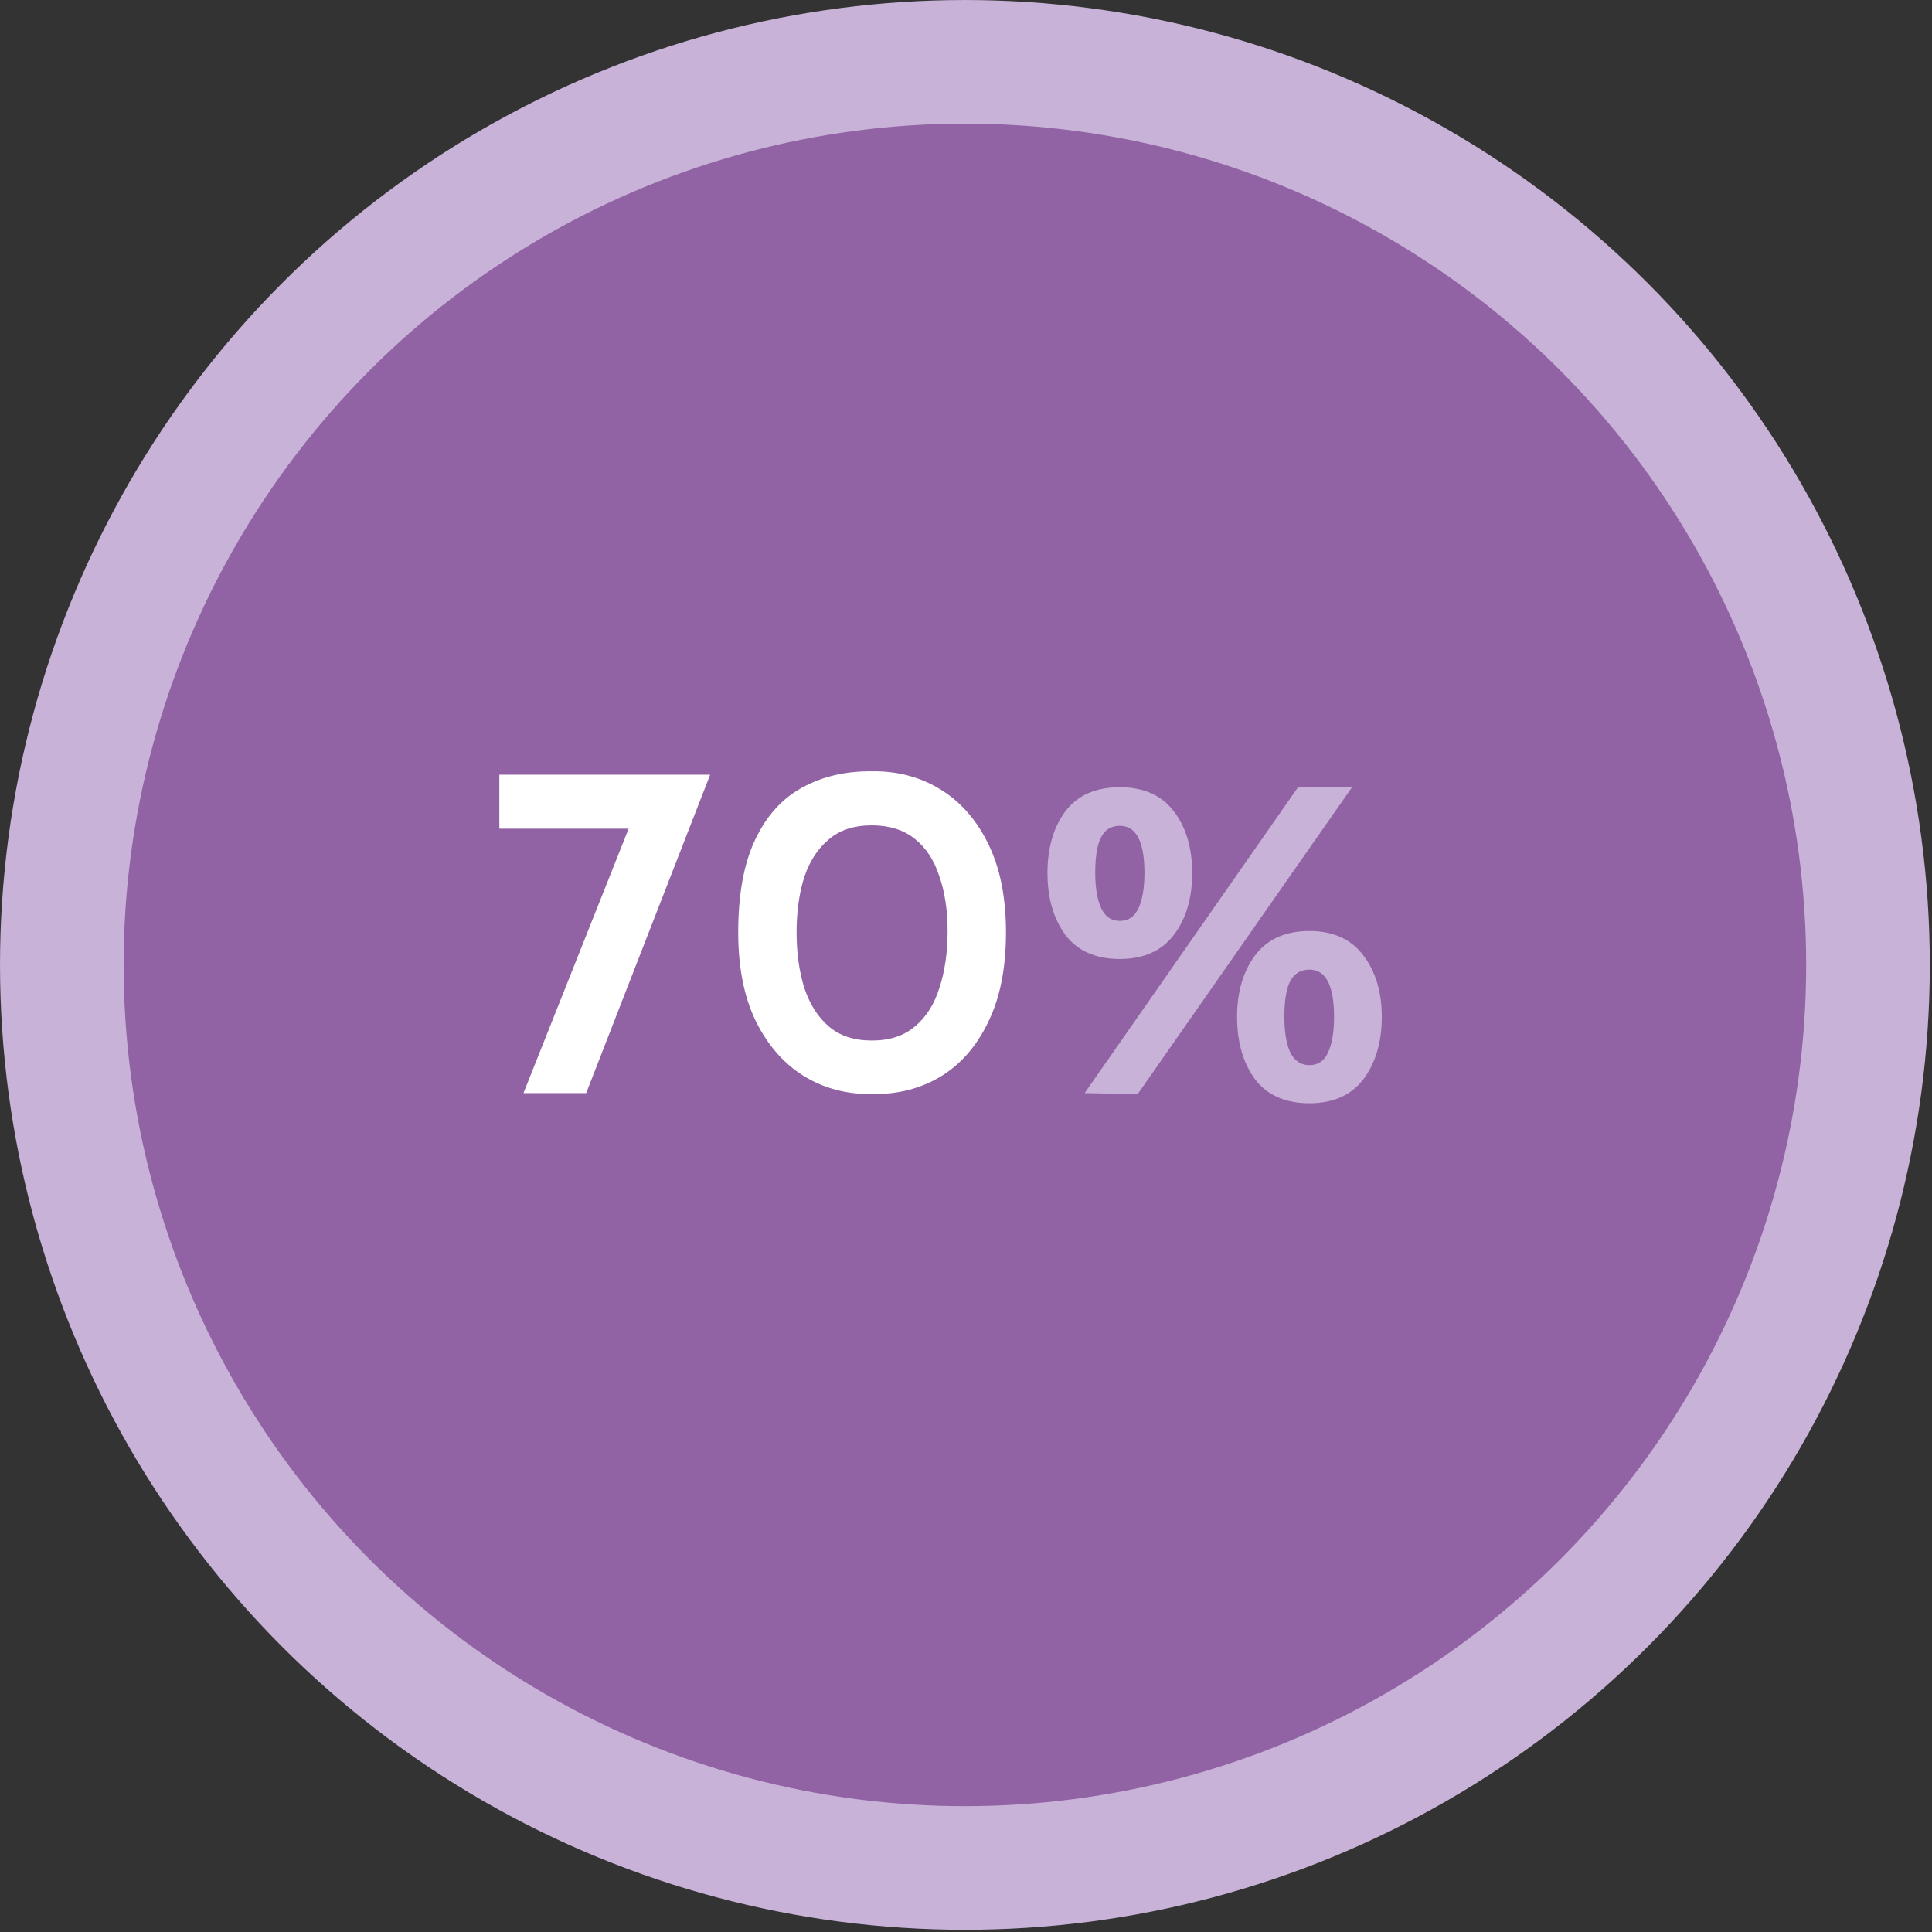 <svg width="74" height="74" viewBox="0 0 74 74" fill="none" xmlns="http://www.w3.org/2000/svg">
<rect x="0" y="0" width="74" height="74" fill="#333333" stroke="none"/>
<circle cx="36.958" cy="36.958" r="34.59" fill="#9162A4" stroke="#C8B2D8" stroke-width="4.735"/>
<path d="M27.201 29.672L22.452 41.869H20.05L24.078 31.742H19.126V29.672H27.201ZM33.413 41.906C32.427 41.918 31.546 41.684 30.77 41.203C30.006 40.723 29.396 40.021 28.941 39.097C28.497 38.173 28.275 37.046 28.275 35.715C28.275 34.261 28.491 33.079 28.922 32.167C29.353 31.256 29.951 30.59 30.715 30.172C31.491 29.74 32.39 29.531 33.413 29.543C34.386 29.531 35.26 29.765 36.036 30.245C36.813 30.726 37.422 31.428 37.866 32.352C38.309 33.264 38.531 34.385 38.531 35.715C38.531 37.083 38.303 38.228 37.847 39.152C37.404 40.076 36.794 40.772 36.018 41.24C35.254 41.696 34.386 41.918 33.413 41.906ZM33.394 39.855C34.072 39.855 34.62 39.676 35.039 39.319C35.47 38.961 35.784 38.469 35.981 37.84C36.191 37.2 36.295 36.473 36.295 35.66C36.295 34.871 36.191 34.175 35.981 33.572C35.784 32.956 35.47 32.475 35.039 32.13C34.608 31.785 34.059 31.613 33.394 31.613C32.716 31.613 32.168 31.791 31.749 32.149C31.331 32.494 31.016 32.974 30.807 33.59C30.61 34.206 30.511 34.914 30.511 35.715C30.511 36.504 30.61 37.212 30.807 37.84C31.016 38.469 31.331 38.961 31.749 39.319C32.168 39.676 32.716 39.855 33.394 39.855Z" fill="white"/>
<path d="M51.799 30.134L43.576 41.906L41.543 41.869L49.73 30.134H51.799ZM42.892 36.731C41.968 36.731 41.272 36.424 40.804 35.808C40.348 35.179 40.12 34.391 40.12 33.442C40.12 32.481 40.348 31.693 40.804 31.077C41.272 30.461 41.968 30.153 42.892 30.153C43.804 30.153 44.494 30.461 44.962 31.077C45.43 31.693 45.664 32.481 45.664 33.442C45.664 34.403 45.43 35.192 44.962 35.808C44.494 36.424 43.804 36.731 42.892 36.731ZM41.95 33.442C41.95 33.997 42.024 34.44 42.172 34.773C42.319 35.105 42.56 35.272 42.892 35.272C43.225 35.272 43.465 35.105 43.613 34.773C43.761 34.44 43.835 33.997 43.835 33.442C43.835 32.235 43.52 31.631 42.892 31.631C42.56 31.631 42.319 31.779 42.172 32.075C42.024 32.358 41.95 32.814 41.95 33.442ZM50.154 42.257C49.23 42.257 48.535 41.949 48.066 41.333C47.611 40.705 47.383 39.91 47.383 38.949C47.383 38 47.611 37.218 48.066 36.602C48.535 35.974 49.23 35.66 50.154 35.66C51.066 35.66 51.756 35.974 52.224 36.602C52.692 37.218 52.926 38 52.926 38.949C52.926 39.91 52.692 40.705 52.224 41.333C51.756 41.949 51.066 42.257 50.154 42.257ZM49.194 38.949C49.194 39.516 49.267 39.965 49.415 40.298C49.575 40.631 49.822 40.797 50.154 40.797C50.487 40.797 50.727 40.631 50.875 40.298C51.023 39.965 51.097 39.516 51.097 38.949C51.097 37.742 50.783 37.138 50.154 37.138C49.822 37.138 49.575 37.286 49.415 37.582C49.267 37.877 49.194 38.333 49.194 38.949Z" fill="#C8B2D8"/>
</svg>
